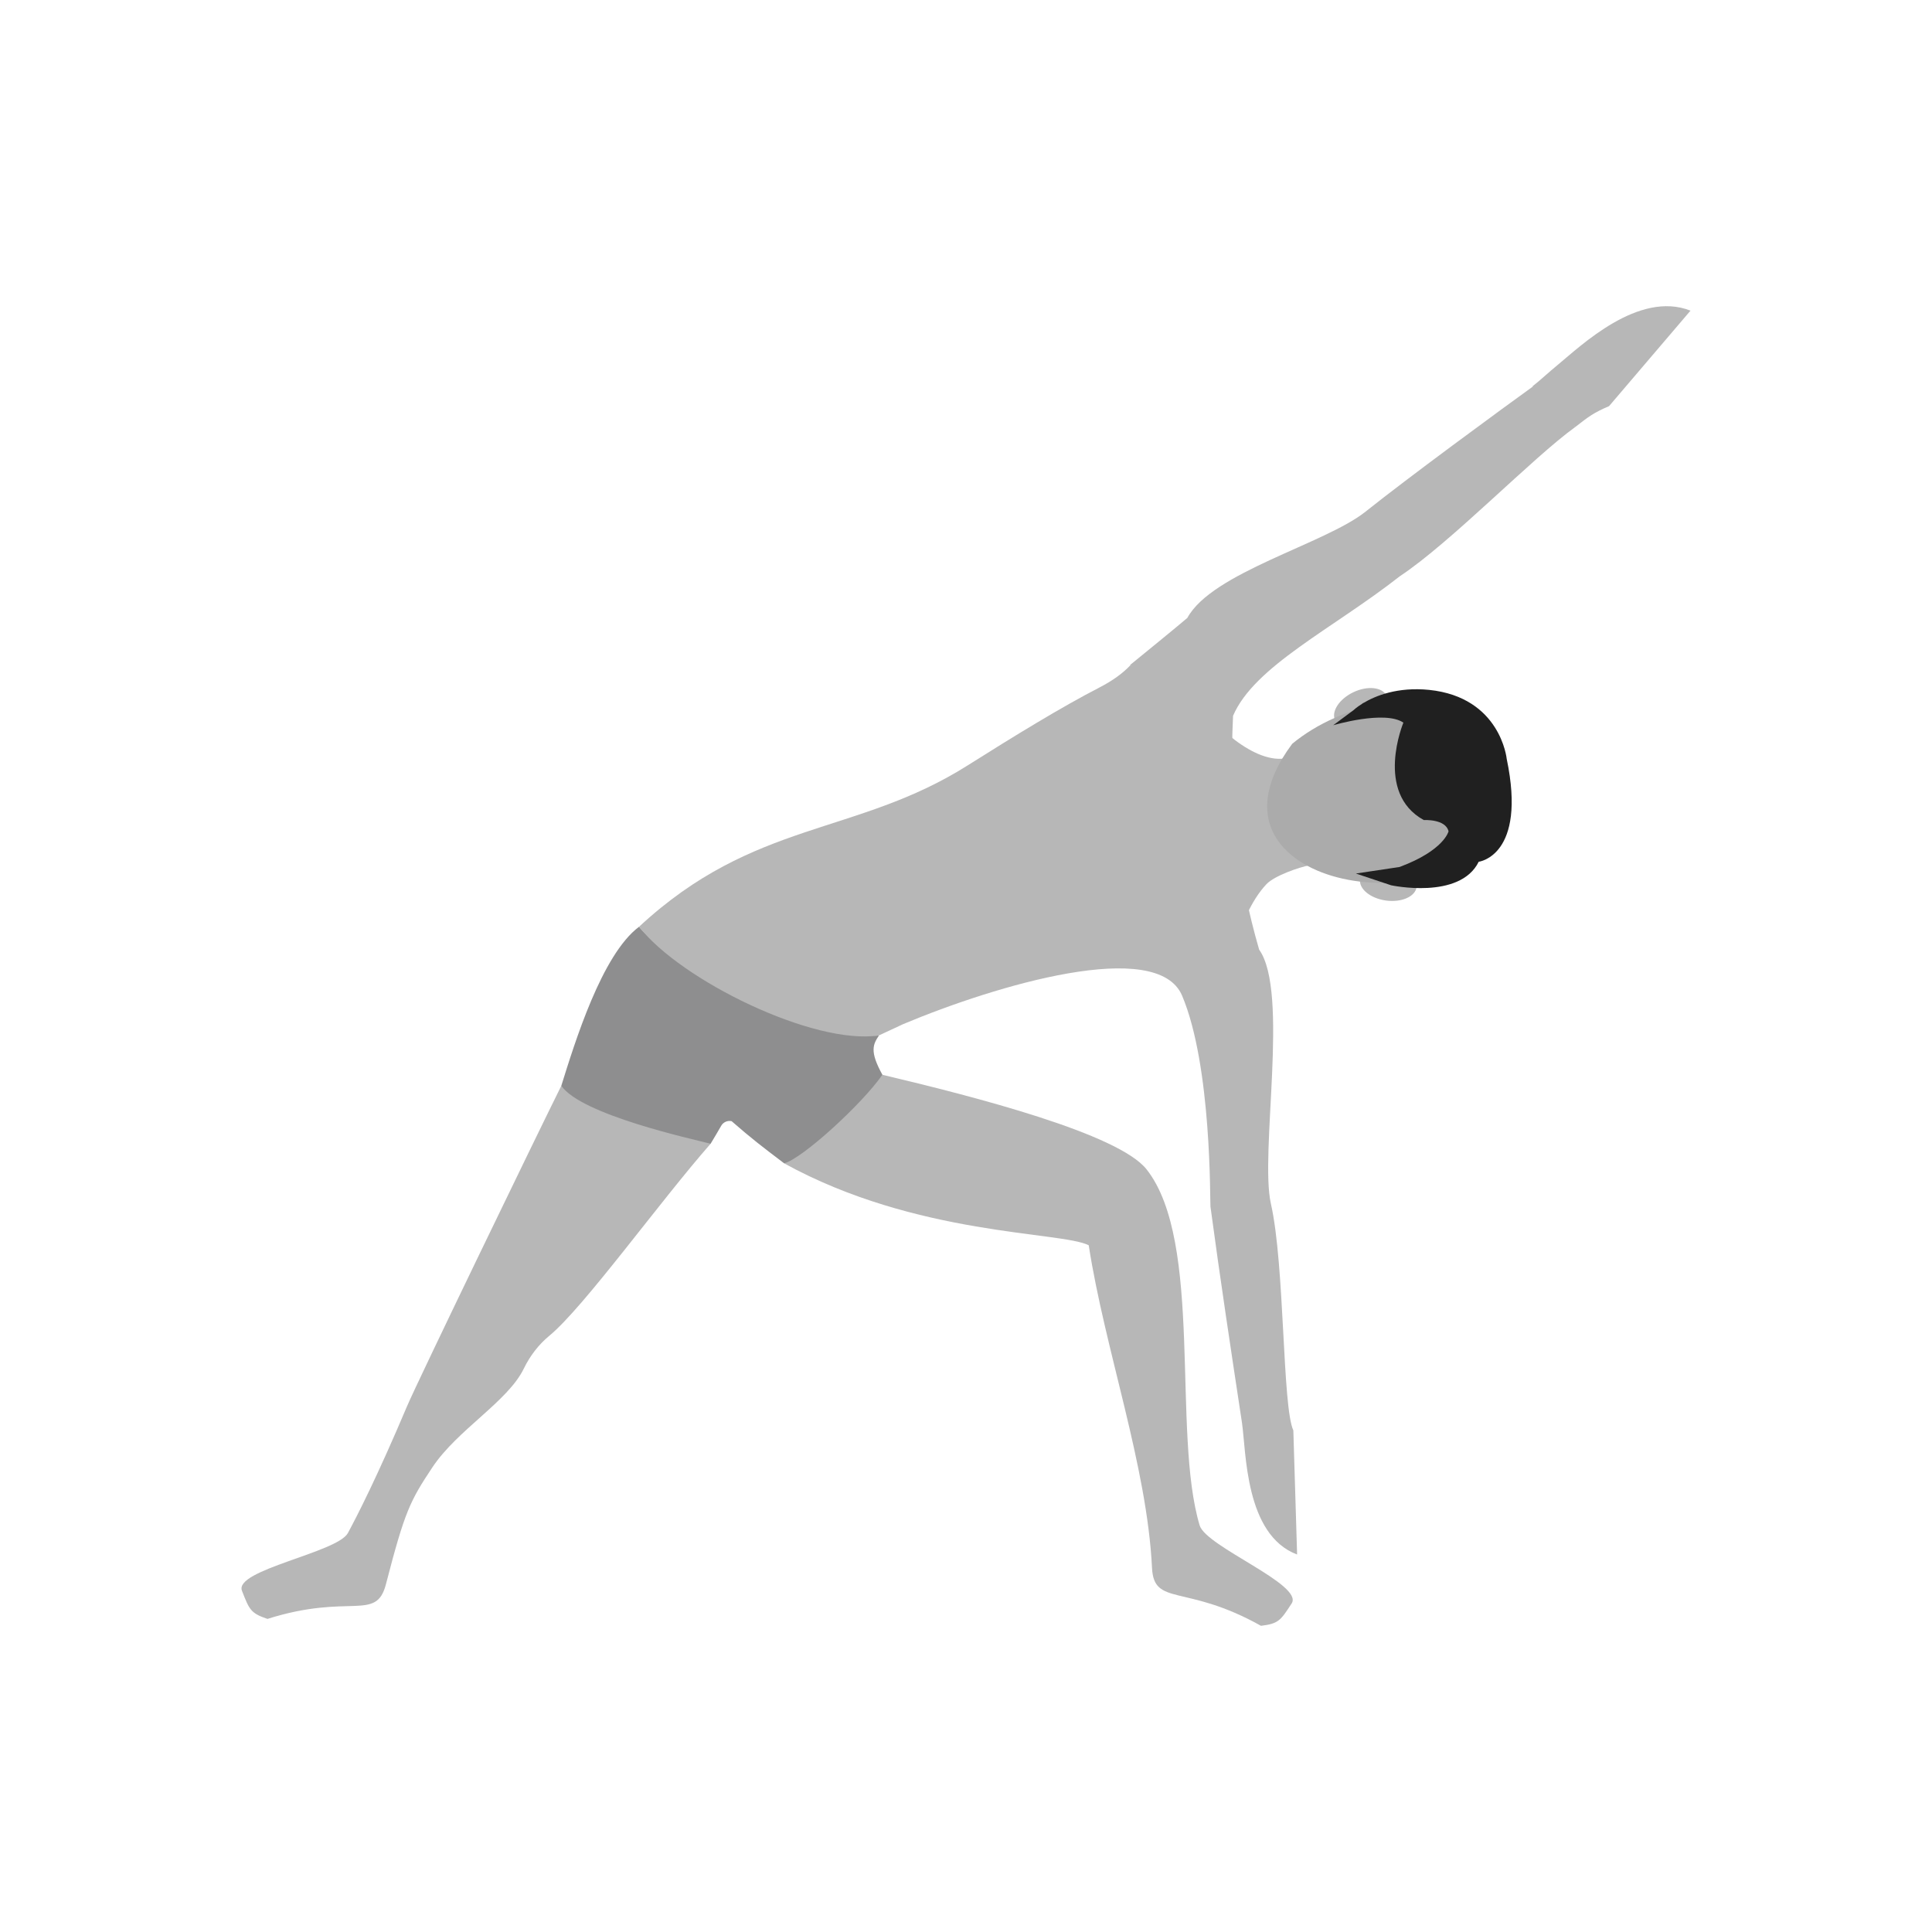 <svg clip-rule="evenodd" fill-rule="evenodd" height="2048" image-rendering="optimizeQuality" shape-rendering="geometricPrecision" text-rendering="geometricPrecision" viewBox="0 0 2048 2048" width="2048" xmlns="http://www.w3.org/2000/svg"><path d="m753.281 1212.41c-53.752 61.097-134.388 173.457-171.072 203.645-11.027 9.074-20.35 21.09-26.974 34.749-16.895 34.85-70.362 64.76-96.843 104.573-23.744 35.698-29.237 46.586-49.276 123.951-10.391 40.118-37.97 9.083-125.591 36.773-17.929-6.019-19.245-9.896-27.035-29.808-8.676-22.166 101.019-40.428 112.279-61.202 9.978-18.424 31.389-60.372 62.681-134.356 11.158-26.378 138.967-290.431 163.557-339.762 85.073 9.66 127.7.711 158.275 61.439z" fill="#b7b7b7"/><path d="m831.242 1233.19c140.427 77.314 293.589 72.04 322.855 86.834 17.061 110.534 61.756 233.404 67.08 341.894 2.031 41.393 35.337 16.602 115.513 61.501 18.776-2.254 20.852-5.784 32.523-23.699 12.996-19.944-90.709-60.093-97.517-82.719-29.53-98.262 4.286-300.562-56.236-377.386-29.838-37.882-181.562-76.937-280.077-100.324-.549.125-2.46.152-2.52.327-.519 1.499-5.657-.484-6.046.712-2.063 6.36-22.13 5.744-27.856 12.046-7.93 8.726-6.482 23.766-15.011 31.906-11.598 11.072-34.266 39.767-52.707 48.907z" fill="#b7b7b7"/><path d="m775.555 1188.49c-4.359-.965-8.849 1.013-11.059 4.892-3.411 5.97-7.175 12.351-11.216 19.025-19.331-4.972-136.836-30.528-158.275-61.439 14.421-46.18 42.967-139.129 82.448-168.579 30.596 39.346 218.907 120.709 254.335 115.169-6.242 9.457-10.3 16.63 3.594 41.724-21.439 30.911-84.81 88.926-104.141 93.899-23.258-17.622-34.644-26.311-55.687-44.692z" fill="#8e8e8f"/><g fill="#b7b7b7"><path d="m957.551 1085.55c98.577-41.296 269.346-92.073 295.539-30.067 31.616 74.836 29.426 218.648 30.043 223.556 10.414 77.593 21.933 153.423 33.403 229.075 4.539 30.739 3.033 118.838 58.458 139.747l-3.993-131.541c-11.825-25.593-8.952-174.693-23.765-240.179-12.139-53.452 19.591-224.727-12.461-269.431-23.209-79.874-32.074-158.563-27.669-247.951l-108.962-53.453c-7.976 8.45-18.718 16.268-33.039 23.648-39.341 20.275-89.196 50.739-139.282 82.371-118.569 74.882-226.152 57.528-348.369 171.07 44.15 56.777 185.493 125.937 254.334 115.169l25.762-12.014z"/><path d="m1197.92 704.916c8.623-6.985 52.062-42.405 60.728-49.925 26.231-48.351 146.218-78.471 189.011-112.723 44.099-35.235 140.163-105.854 186.199-139.025l36.09 49.328c-45.418 32.641-131.681 122.241-186.066 158.27-71.145 55.775-154.223 95.287-176.776 147.918l-59.044-8.97-50.14-44.871z"/><path d="m1669.95 452.568c13.755-10.722 19.369-15.098 35.715-22.049 28.78-33.742 57.559-67.485 86.339-101.225-55.116-21.709-116.565 37.598-140.565 57.334-9.882 8.065-18.079 15.967-26.895 22.858l45.406 43.082z"/><path d="m1310.41 1005.69-16.167-105.76c8.282-7.977 10.87-17.808 3.804-30.155 3.054-13.893-2.352-22.504-12.638-27.641l-15.54-101.659c12.353 25.398 60.8 71.121 94.793 62.921-10.037 16.059 8.083 27.41 6.397 41.107-2.415 19.618 2.862 36.595 13.534 50.53 5.862 7.652-5.108 16.55 3.612 22.241-10.57 1.772-37.209 11.013-45.639 19.89-16.108 16.963-28.786 46.104-32.157 68.525zm-17.941-117.371-1.968-12.869 1.271-.195c2.333 4.864 2.378 9.19.697 13.064zm-3.318-21.704-1.968-12.868c2.761 3.194 4.012 7.337 3.237 12.673l-1.27.195z"/><ellipse rx="35.156" ry="57.032" transform="matrix(.072 -.526 -.526 -.072 1471.7 936.11)"/><ellipse rx="35.156" ry="57.032" transform="matrix(.229 .478 -.478 .229 1442.59 750.633)"/></g><path d="m1467.73 745.362c-18.142 2.849-36.178 8.238-52.956 15.657-16.599 7.339-31.974 16.663-45.006 27.47-15.841 21.265-23.963 40.57-26 57.663-2.213 18.599 2.836 34.648 12.974 47.774 9.478 12.268 23.425 22.076 40.099 29.12 1.467.62 2.955 1.219 4.462 1.795 27.755 10.615 62.121 13.873 95.945 8.563l.004.018c35.134-5.516 56.974-18.527 68.829-37.1 11.88-18.613 13.964-43.148 9.506-71.551-4.459-28.403-13.962-51.12-30.974-65.199-16.963-14.037-41.736-19.727-76.882-14.21z" fill="#ababab"/><path d="m1413.25 768.786s54.768-16.241 74.399-2.764c0 0-31.009 74.287 21.627 103.28 0 0 23.183-1.41 26.238 11.962 0 0-4.638 20.152-51.87 37.756l-46.355 6.959 37.3 12.441s72.855 15.803 92.895-24.919c0 0 51.26-6.135 29.681-109.106 0 0-6.419-65.229-82.166-73.081-33.676-3.386-57.077 6.346-69.552 13.781l-.4.079-1.268.941c-5.888 3.694-8.88 6.593-8.89 6.602l-21.639 16.067zm21.638-16.067h.001" fill="#202020"/><path d="m0 0h2048v2048h-2048z" fill="none"/></svg>